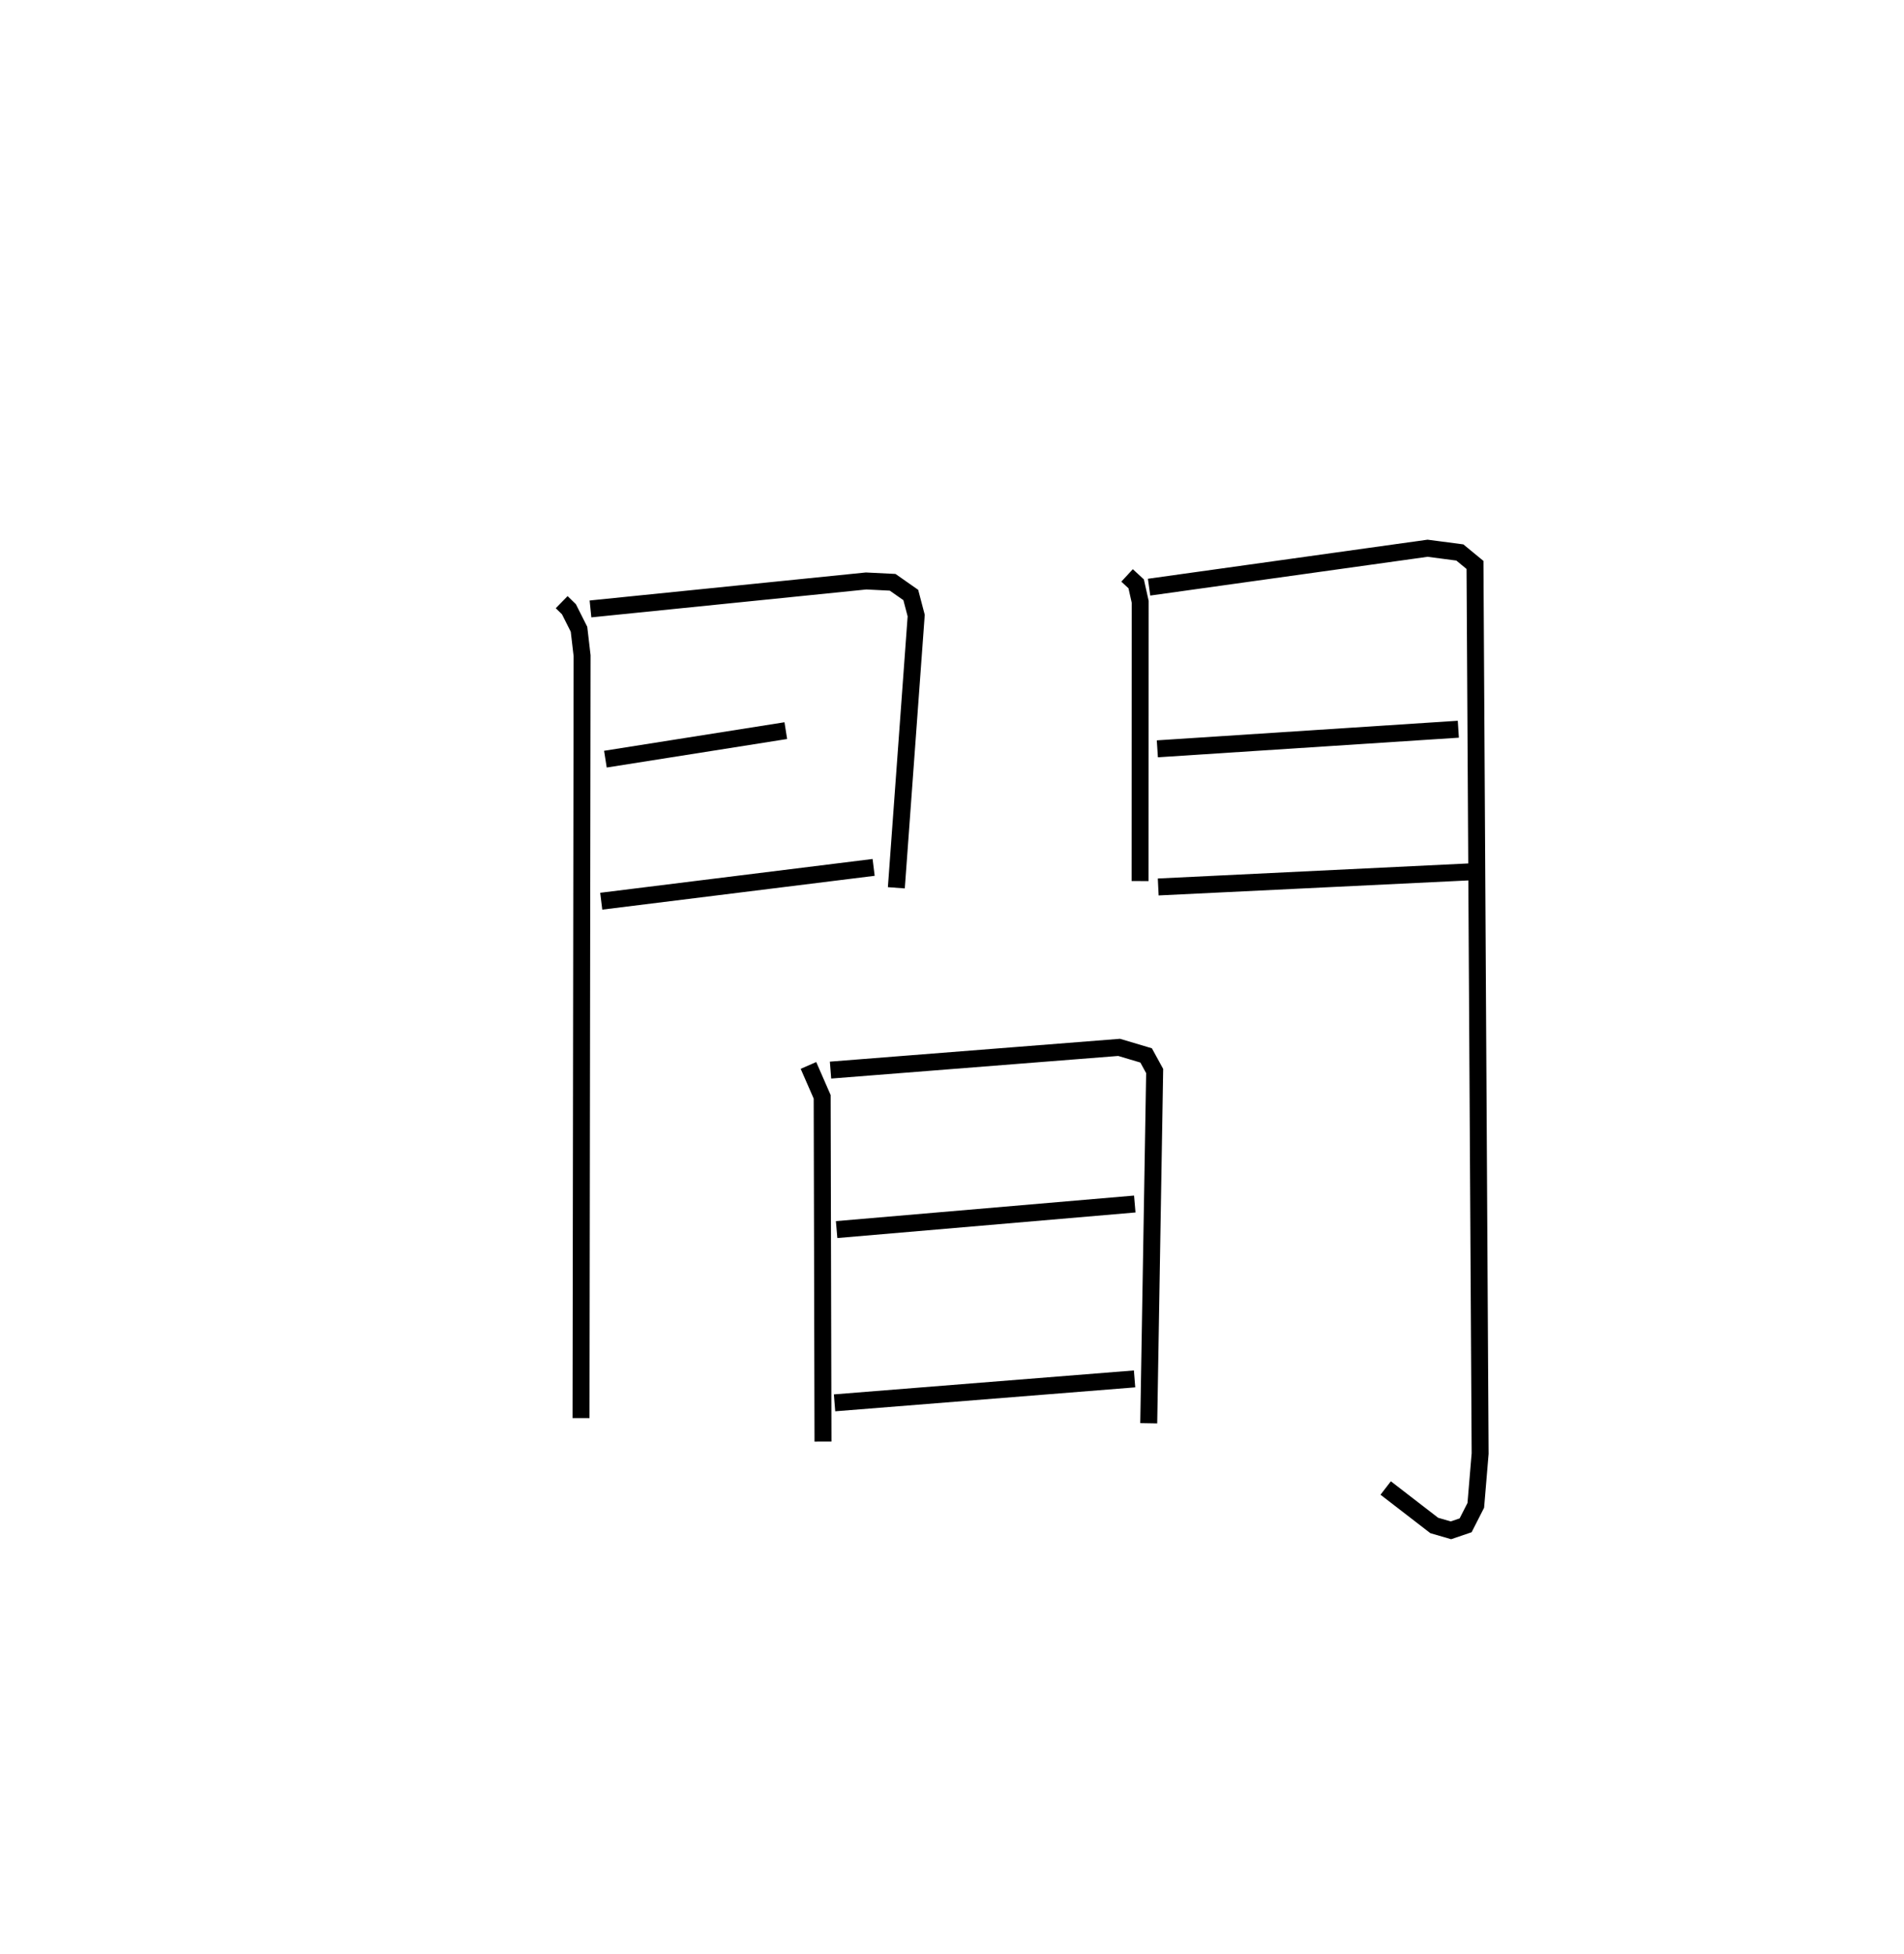 <?xml version="1.0" encoding="utf-8" ?>
<svg baseProfile="full" height="115.245" version="1.1" width="112.308" xmlns="http://www.w3.org/2000/svg" xmlns:ev="http://www.w3.org/2001/xml-events" xmlns:xlink="http://www.w3.org/1999/xlink"><defs /><rect fill="white" height="115.245" width="112.308" x="0" y="0" /><path d="M25,25 m0.0,0.0 m8.131,10.51 l0.428,0.418 0.594,1.18 l0.182,1.559 -0.063,44.96 m0.558,-47.718 l16.258,-1.649 1.564,0.078 l1.071,0.749 0.319,1.214 l-1.171,16.053 m-17.161,-7.586 l10.641,-1.682 m-10.887,10.059 l16.068,-1.994 m14.949,-17.218 l0.537,0.497 0.236,1.056 l-0.006,16.471 m0.531,-17.331 l16.429,-2.296 1.901,0.25 l0.894,0.735 0.303,52.402 l-0.256,3.055 -0.6,1.177 l-0.867,0.295 -0.984,-0.286 l-2.864,-2.209 m-13.469,-43.59 l17.754,-1.156 m-17.702,9.303 l18.412,-0.893 m-39.043,11.417 l0.809,1.851 0.048,20.33 m0.445,-21.906 l17.022,-1.34 1.593,0.474 l0.504,0.921 -0.35,20.772 m-18.41,-11.422 l17.587,-1.508 m-17.709,11.725 l17.697,-1.412 " fill="none" stroke="black" stroke-width="1" /></svg>